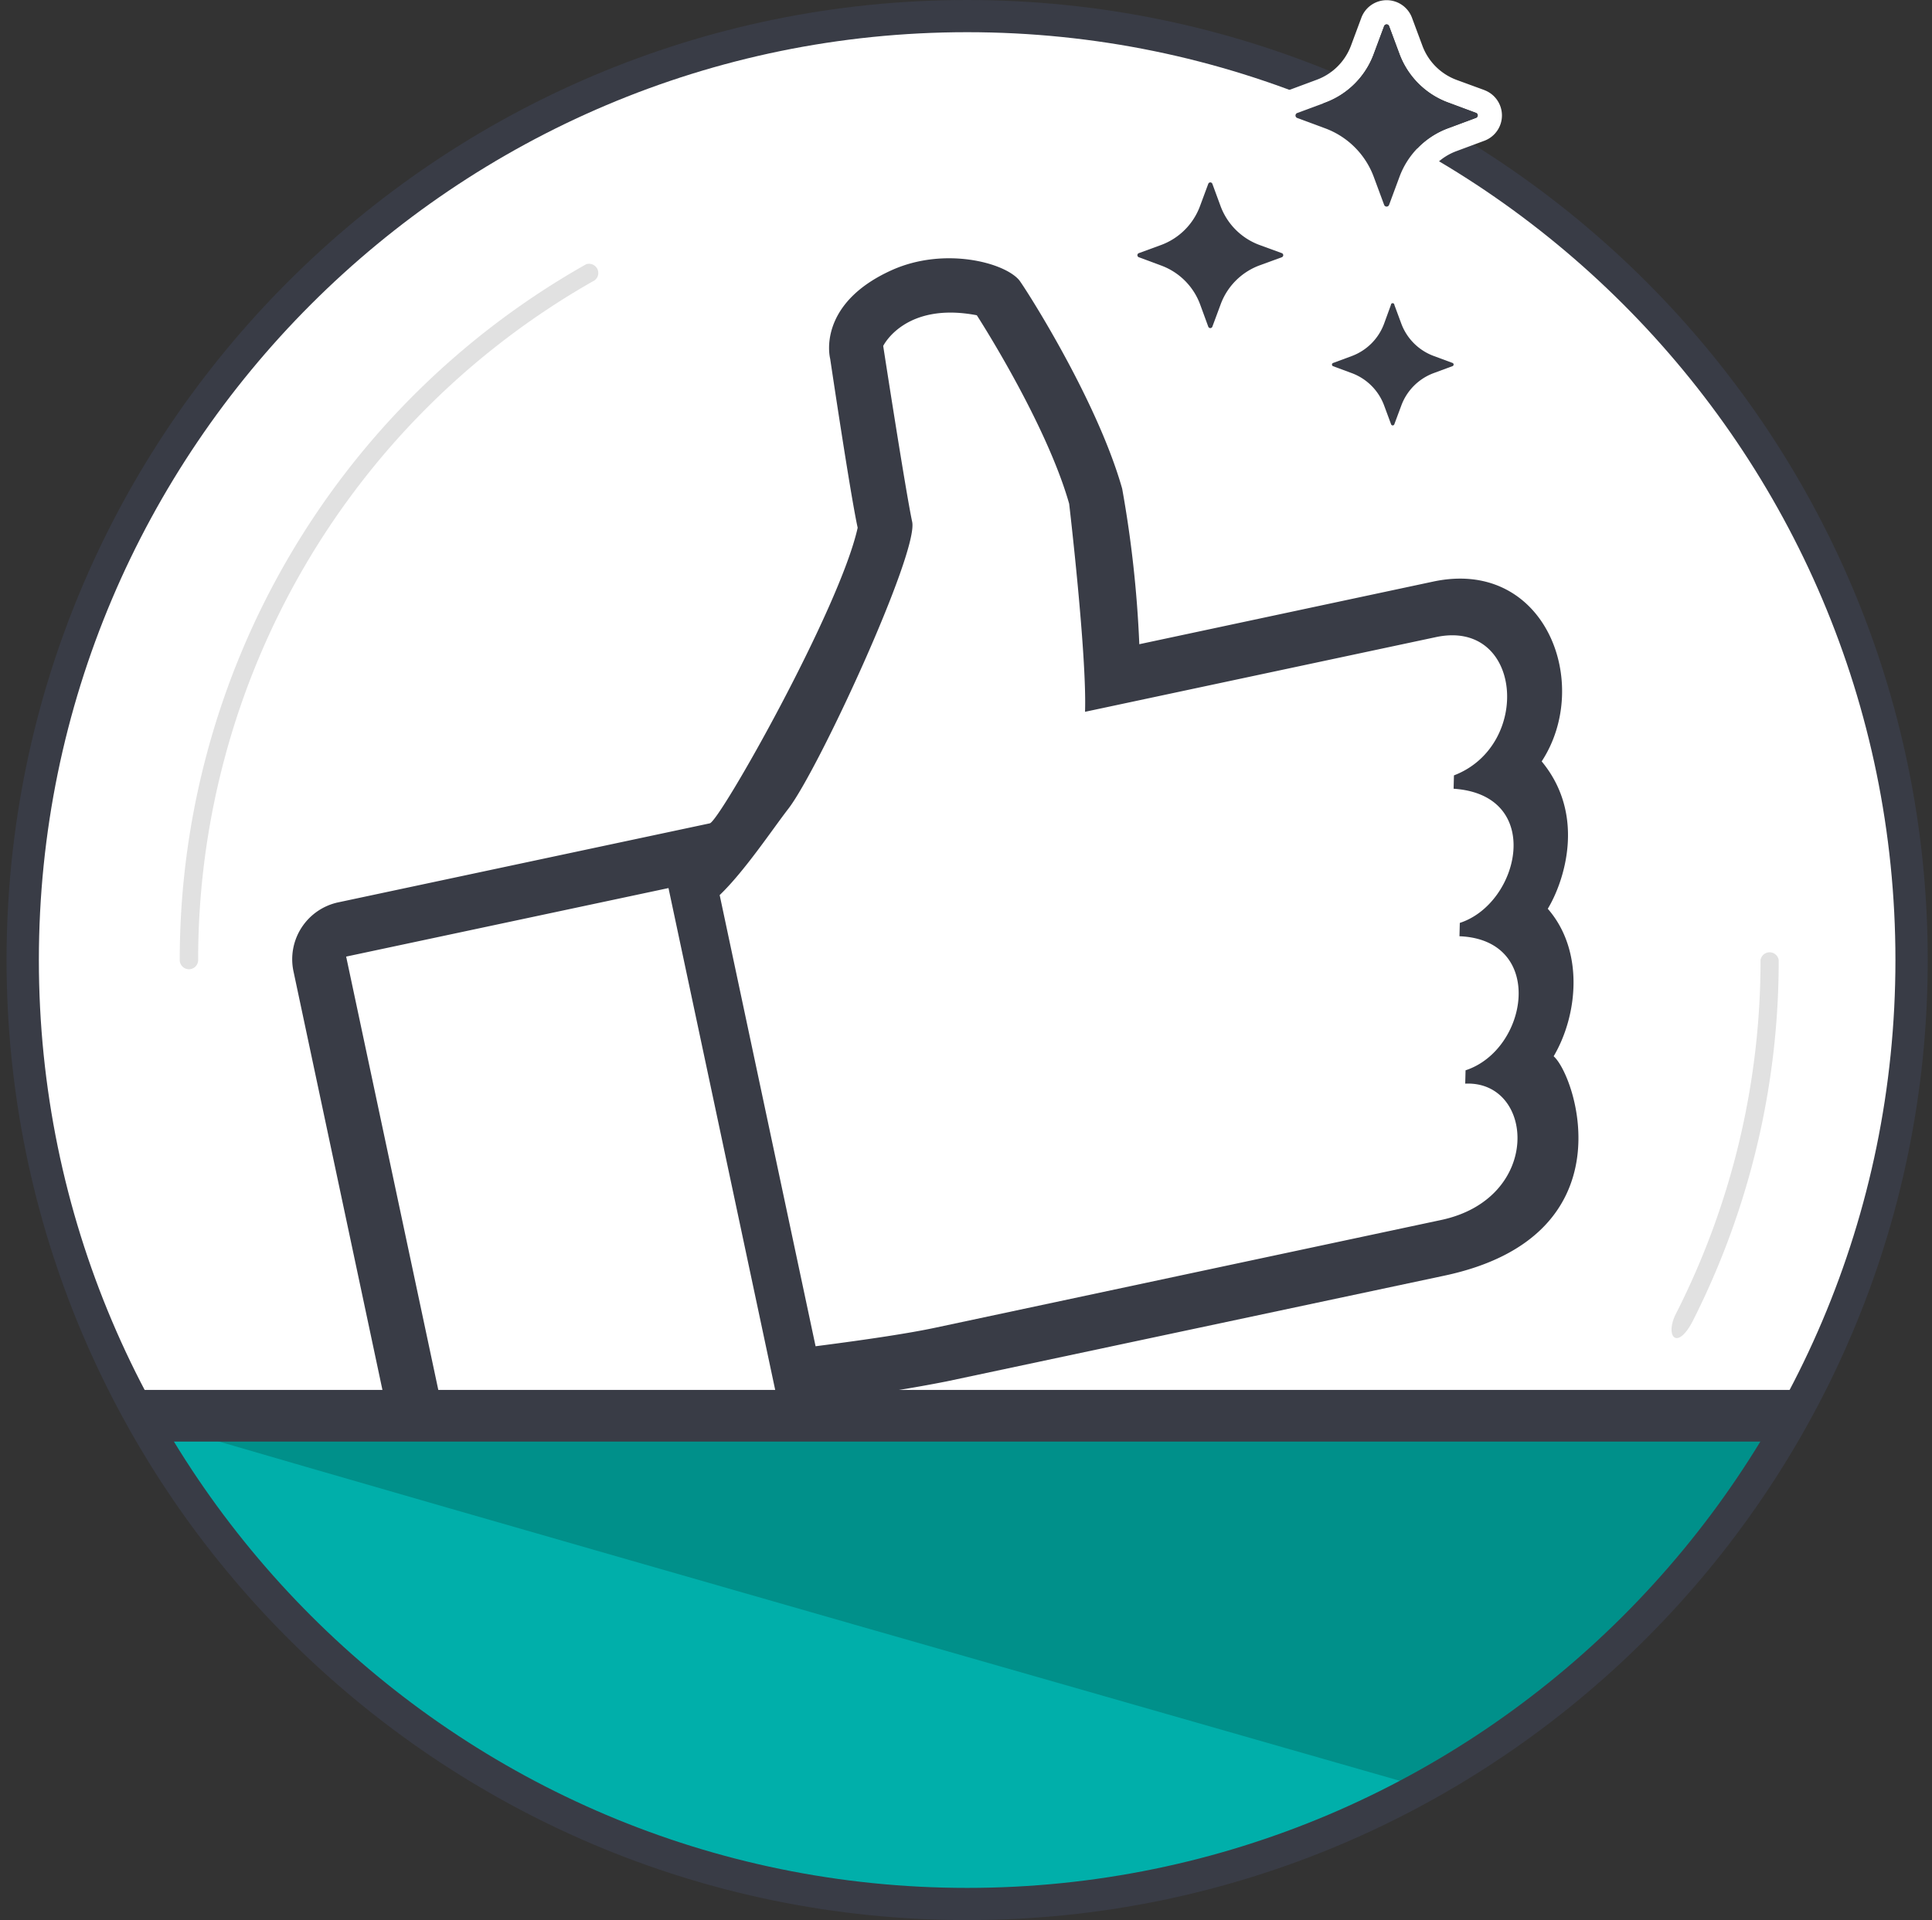 <svg xmlns="http://www.w3.org/2000/svg" xmlns:xlink="http://www.w3.org/1999/xlink" width="168" height="167" viewBox="0 0 168 167">
  <rect x="0" y="0" width="168" height="167" fill="#333333" stroke="none"/>
  <defs>
    <path id="a" d="M0 .38c16.85 30.37 36.2 41.76 71.94 42.95 35.74 1.2 57.13-20.74 73.51-42.46L.01.37z"/>
    <path id="b" d="M.96 1.36c.09.2 37.6 11 112.53 32.44 11.15-7.14 19.66-14.31 34.25-32.98L.96 1.36z"/>
  </defs>
  <g fill="none" fill-rule="evenodd">
    <circle cx="84.5" cy="83.5" r="82.5" fill="#FFF"/>
    <path fill="#393C46" fill-rule="nonzero" d="M134.06 66.22c4.43-6.78.3-17.7-9.42-15.64l-25.57 5.45a99.46 99.46 0 0 0-1.49-13.53c-2.24-7.9-8.65-17.79-8.96-18.14-1.3-1.54-6.51-2.9-11.04-.88-5.85 2.62-5.64 6.66-5.39 7.73 0 0 1.76 11.84 2.39 14.69-1.56 7.06-12 25.53-12.86 25.71l-32.3 6.87a5.06 5.06 0 0 0-3.9 6L35 129.1a4.8 4.8 0 0 0 5.56 3.3l29.02-6.16c2.57-.55 4.43-2.1 3.88-4.67a128 128 0 0 0 8.84-1.42l43.3-9.2c16.19-3.44 11.4-17.44 9.5-19.08 2.1-3.56 2.68-9.17-.51-12.83 1.37-2.26 3.4-8.08-.54-12.83zM67.6 121.79l-28.03 5.95L30.1 83.2l28.03-5.96 9.47 44.55zm58.83-54.35l-.03 1.16c7.91.53 5.77 9.97.54 11.67l-.03 1.16c7.53.3 6 9.87.53 11.66l-.03 1.16c6.04-.28 6.75 9.98-2.1 11.86l-44.04 9.38c-2.07.44-5.52.98-10.35 1.6l-8.34-39.24c2.16-2.07 4.58-5.71 5.98-7.52 2.63-3.42 11.32-22.28 10.76-24.94-.57-2.66-2.52-15.3-2.52-15.3s1.87-3.87 8.14-2.67c0 0 6 9.26 8.03 16.39 0 0 1.55 13.17 1.38 18.1l30.53-6.5c7.5-1.58 8.35 9.43 1.55 12.03z"/>
    <use fill="#00AFAA" transform="translate(12.2 121.55)" xlink:href="#a"/>
    <use fill="#00908A" transform="translate(9.86 121.55)" xlink:href="#b"/>
    <path fill="#393C46" d="M84.1 2.8C39.59 2.8 3.38 39 3.38 83.5s36.21 80.7 80.72 80.7c44.5 0 80.72-36.2 80.72-80.7S128.6 2.8 84.1 2.8m0 164.2C38.04 167 .57 129.54.57 83.5S38.04 0 84.1 0s83.53 37.46 83.53 83.5S130.16 167 84.1 167"/>
    <path fill="#393C46" d="M13.33 125.38a2.25 2.25 0 0 1-2.26-2.24c0-1.24-.8-2.25.45-2.25H157.1c1.24 0-.52 1-.52 2.25s-.07 2.24-1.32 2.24H13.33z"/>
    <path d="M145.73 114.27a67.78 67.78 0 0 0 7.36-30.77.8.8 0 0 1 1.58 0 69.36 69.36 0 0 1-7.44 31.33c-1.4 2.76-2.48 1.37-1.5-.56zM50.93 23a.8.8 0 0 1 .78 1.38A67.87 67.87 0 0 0 17.23 83.5a.8.8 0 0 1-1.6 0A69.46 69.46 0 0 1 50.94 23z" fill="#E1E1E1" fill-rule="nonzero"/>
    <path fill="#393C46" fill-rule="nonzero" d="M126.29 31.56l-1.62-.6a4.77 4.77 0 0 1-2.82-2.82l-.6-1.62a.15.15 0 0 0-.3 0l-.59 1.62a4.77 4.77 0 0 1-2.82 2.83l-1.62.6a.15.15 0 0 0 0 .28l1.62.6a4.77 4.77 0 0 1 2.82 2.82l.6 1.62a.15.15 0 0 0 .29 0l.6-1.61a4.77 4.77 0 0 1 2.82-2.83l1.62-.6a.15.15 0 0 0 0-.29zm-14.82-9.54l-1.94-.71a5.72 5.72 0 0 1-3.4-3.4l-.71-1.93a.19.19 0 0 0-.35 0l-.72 1.94a5.72 5.72 0 0 1-3.39 3.39l-1.94.71a.19.19 0 0 0 0 .35l1.94.72a5.72 5.72 0 0 1 3.4 3.39l.71 1.94a.19.19 0 0 0 .35 0l.72-1.94a5.72 5.72 0 0 1 3.39-3.4l1.94-.71a.19.19 0 0 0 0-.35z"/>
    <path fill="#FFF" fill-rule="nonzero" d="M128.35 9.82l-2.42-.9a7.16 7.16 0 0 1-4.24-4.23l-.9-2.42a.23.23 0 0 0-.43 0l-.9 2.42a7.15 7.15 0 0 1-4.23 4.24l-2.43.9a.23.23 0 0 0 0 .43l2.43.9a7.16 7.16 0 0 1 4.23 4.23l.9 2.43a.23.23 0 0 0 .43 0l.9-2.43a7.16 7.16 0 0 1 4.24-4.24l2.42-.9a.23.23 0 0 0 0-.43zm.73-1.98a2.35 2.35 0 0 1 0 4.4l-2.42.9a5.04 5.04 0 0 0-2.99 2.98l-.9 2.42a2.35 2.35 0 0 1-4.4 0l-.9-2.42a5.04 5.04 0 0 0-2.98-2.98l-2.42-.9a2.35 2.35 0 0 1 0-4.4l2.42-.9a5.04 5.04 0 0 0 2.99-2.98l.9-2.42a2.35 2.35 0 0 1 4.4 0l.9 2.42a5.04 5.04 0 0 0 2.98 2.99l2.43.89z"/>
    <path fill="#393C46" fill-rule="nonzero" d="M128.35 9.82l-2.42-.9a7.16 7.16 0 0 1-4.24-4.23l-.9-2.42a.23.23 0 0 0-.43 0l-.9 2.42a7.15 7.15 0 0 1-4.23 4.24l-2.43.9a.23.23 0 0 0 0 .43l2.43.9a7.16 7.16 0 0 1 4.23 4.23l.9 2.43a.23.23 0 0 0 .43 0l.9-2.43a7.16 7.16 0 0 1 4.24-4.24l2.42-.9a.23.23 0 0 0 0-.43z"/>
  </g>
</svg>
